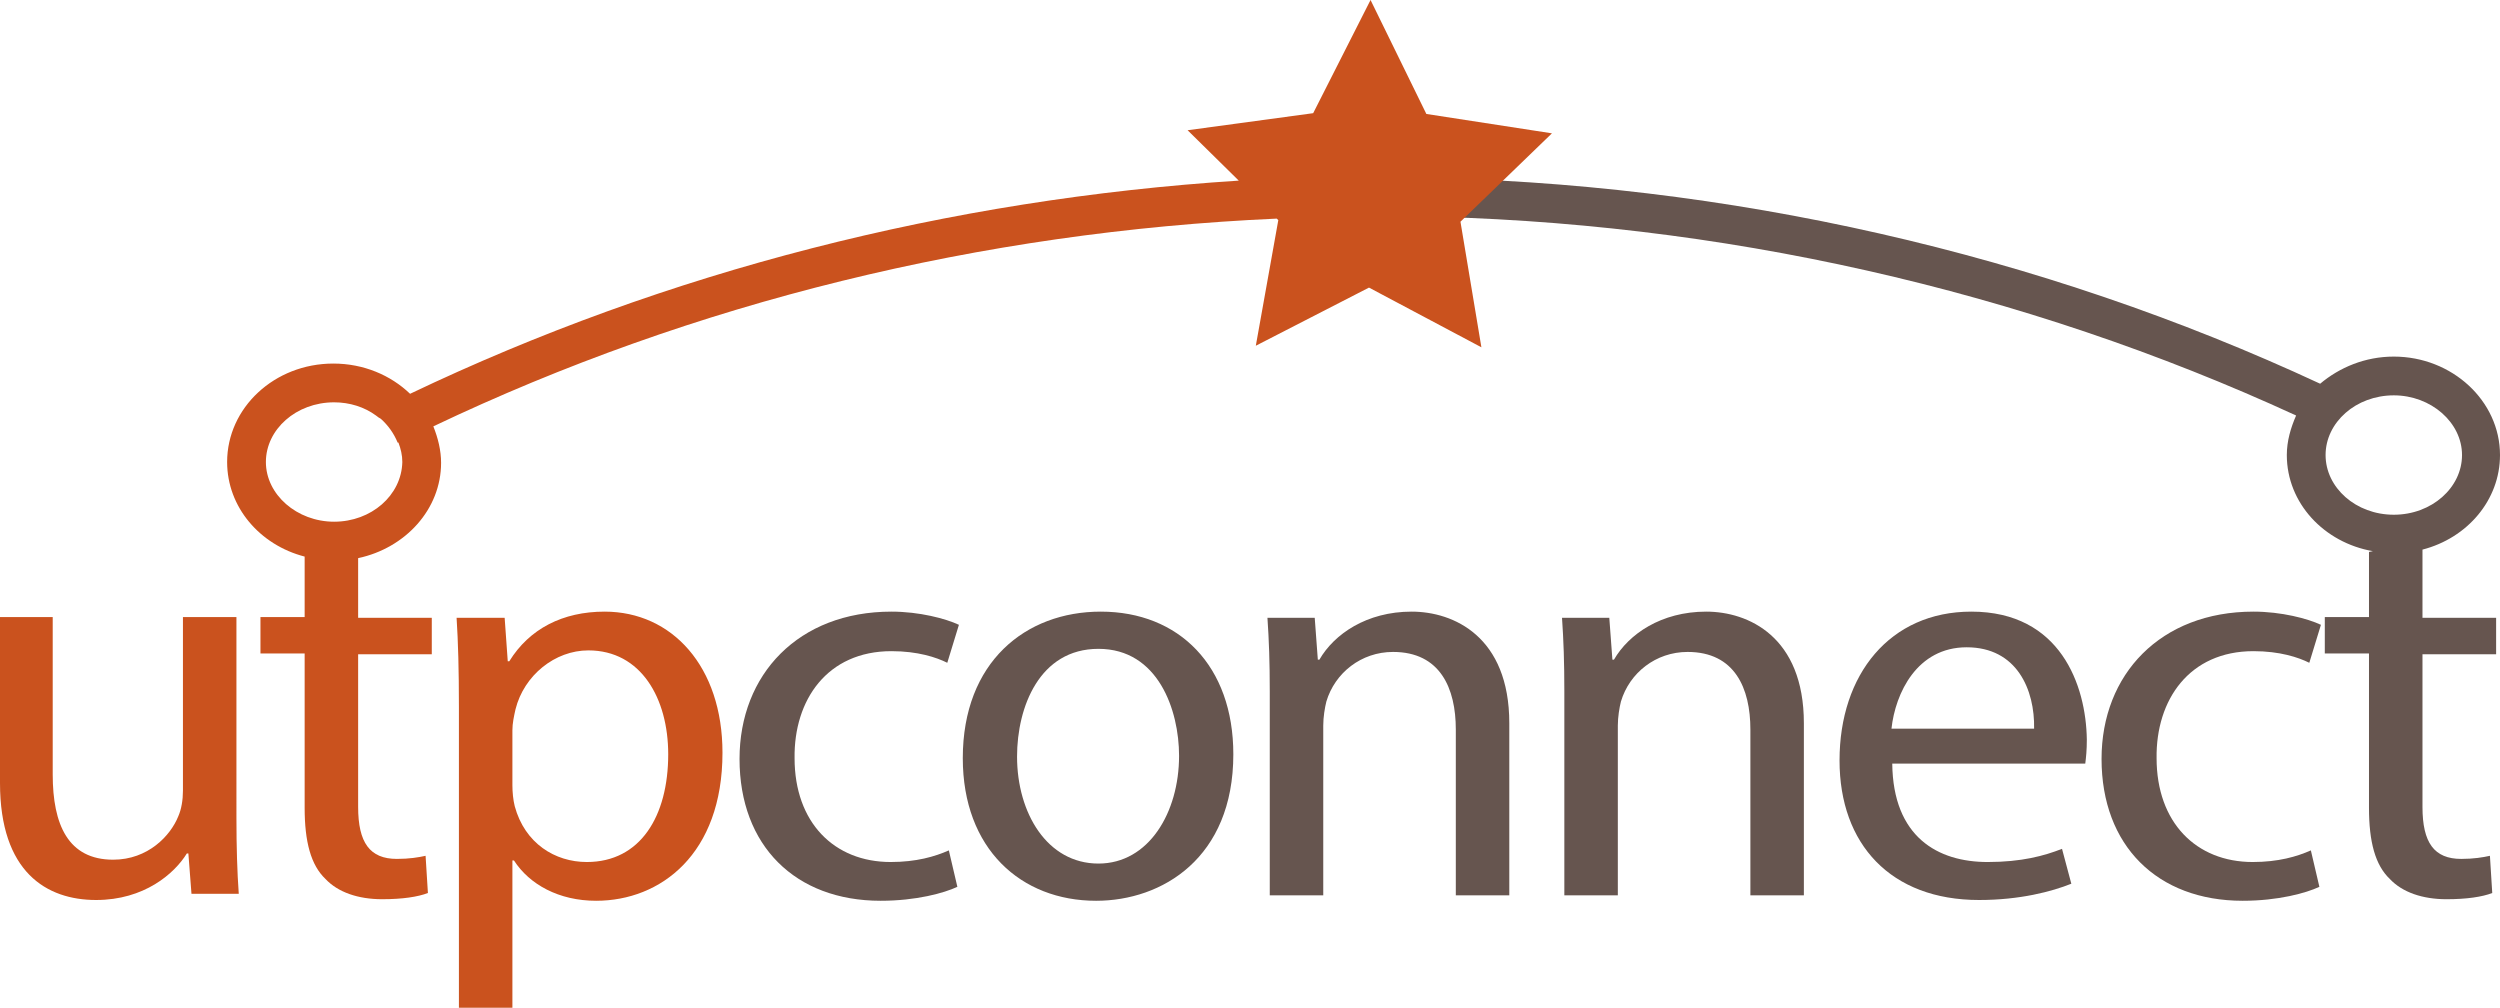 <?xml version="1.0" encoding="utf-8"?>
<!-- Generator: Adobe Illustrator 22.1.0, SVG Export Plug-In . SVG Version: 6.00 Build 0)  -->
<svg version="1.1" id="Layer_1" xmlns="http://www.w3.org/2000/svg" xmlns:xlink="http://www.w3.org/1999/xlink" x="0px" y="0px"
	 viewBox="0 0 322.5 130" style="enable-background:new 0 0 322.5 130;" xml:space="preserve">
<style type="text/css">
	.st0{fill:#66554F;}
	.st1{fill:#CA521E;}
</style>
<g>
	<path class="st0" d="M115,84c3.4,0,5.8,0.8,7.2,1.5l1.5-4.9c-1.7-0.8-5.1-1.7-8.7-1.7c-12,0-19.6,8.1-19.6,19
		c0,11.2,7.2,18.3,18.2,18.3c4.6,0,8.2-1,9.9-1.8l-1.1-4.7c-1.8,0.8-4.2,1.5-7.5,1.5c-7.3,0-12.4-5.1-12.4-13.4
		C102.4,90.3,106.7,84,115,84z"/>
	<path class="st0" d="M142,78.9c-9.7,0-17.8,6.5-17.8,18.9c0,11.7,7.5,18.4,17.2,18.4c8.5,0,17.7-5.5,17.7-18.9
		C159.1,85.9,152.1,78.9,142,78.9z M141.7,111.4c-6.6,0-10.5-6.5-10.5-13.8c0-6.4,2.9-13.9,10.5-13.9c7.7,0,10.4,7.9,10.4,13.8
		C152.1,104.8,148.2,111.4,141.7,111.4z"/>
	<path class="st0" d="M182.1,78.9c-5.8,0-10,2.9-11.9,6.2H170l-0.4-5.4h-6.1c0.2,2.9,0.3,5.7,0.3,9.5v26.3h6.9V93.6
		c0-1.1,0.2-2.3,0.4-3.1c1.1-3.7,4.5-6.4,8.6-6.4c6.1,0,8.1,4.7,8.1,10v21.4h6.9V93.3C194.7,82.1,187.5,78.9,182.1,78.9z"/>
	<path class="st0" d="M220.1,78.9c-5.8,0-10,2.9-11.9,6.2H208l-0.4-5.4h-6.1c0.2,2.9,0.3,5.7,0.3,9.5v26.3h6.9V93.6
		c0-1.1,0.2-2.3,0.4-3.1c1.1-3.7,4.5-6.4,8.6-6.4c6.1,0,8.1,4.7,8.1,10v21.4h6.9V93.3C232.7,82.1,225.5,78.9,220.1,78.9z"/>
	<path class="st0" d="M254.3,78.9c-10.5,0-17,8.1-17,19.2c0,10.8,6.6,18,18,18c5.3,0,9.4-1.1,11.9-2.1l-1.2-4.5
		c-2.3,0.9-5.2,1.7-9.6,1.7c-6.4,0-12.2-3.2-12.3-12.7h24.9c0.1-0.8,0.2-1.7,0.2-3.1C269.1,88.4,265.8,78.9,254.3,78.9z M244,94
		c0.5-4.6,3.3-10.5,9.7-10.5c6.5,0,8.8,5.5,8.7,10.5H244z"/>
	<path class="st0" d="M290.7,84c3.4,0,5.8,0.8,7.2,1.5l1.5-4.9c-1.7-0.8-5.1-1.7-8.7-1.7c-12,0-19.6,8.1-19.6,19
		c0,11.2,7.2,18.3,18.2,18.3c4.6,0,8.2-1,9.9-1.8l-1.1-4.7c-1.8,0.8-4.2,1.5-7.5,1.5c-7.3,0-12.4-5.1-12.4-13.4
		C278.1,90.3,282.4,84,290.7,84z"/>
	<path class="st0" d="M312.5,70.9c5.8-1.5,10-6.4,10-12.2c0-7-6.2-12.7-13.7-12.7c-3.7,0-7,1.4-9.5,3.5
		c-36.1-16.8-76.4-26-117.2-26.6c-1.5,0-3,0-4.6,0v5c1.5,0,3,0,4.5,0c39.8,0.6,79,9.5,114.2,25.7c-0.7,1.6-1.2,3.3-1.2,5.1
		c0,6.2,4.8,11.3,11.1,12.4l-0.5,0.1v8.4h-5.7v4.7h5.7v19.9c0,4.4,0.8,7.4,2.7,9.2c1.6,1.7,4.2,2.6,7.3,2.6c2.6,0,4.6-0.3,5.9-0.8
		l-0.3-4.8c-0.9,0.2-2.1,0.4-3.7,0.4c-3.5,0-5-2.1-5-6.7V84.4h9.5v-4.7h-9.5V70.9z M300,58.7c0-4.2,3.9-7.7,8.8-7.7
		c4.8,0,8.8,3.5,8.8,7.7s-3.9,7.7-8.8,7.7C303.9,66.4,300,62.9,300,58.7z"/>
</g>
<g>
	<path class="st1" d="M200.2,17.2L184,14.7L176.8,0l-7.4,14.6l-16.2,2.2l6.6,6.5C122.4,25.7,86,35,52.9,50.8c-2.5-2.4-6-3.9-9.9-3.9
		c-7.6,0-13.7,5.7-13.7,12.7c0,5.8,4.2,10.7,10,12.2v7.8h-5.7v4.7h5.7v19.9c0,4.4,0.8,7.4,2.7,9.2c1.6,1.7,4.2,2.6,7.3,2.6
		c2.6,0,4.6-0.3,5.9-0.8l-0.3-4.8c-0.9,0.2-2.1,0.4-3.7,0.4c-3.5,0-5-2.1-5-6.7V84.4h9.5v-4.7h-9.5V72c6.1-1.3,10.7-6.3,10.7-12.3
		c0-1.6-0.4-3.2-1-4.7c33.6-16,70.7-25.1,108.8-26.8l0.2,0.2L162,44.6l14.6-7.5l14.5,7.7l-2.7-16.2L200.2,17.2z M43.1,67.3
		c-4.8,0-8.8-3.5-8.8-7.7s3.9-7.7,8.8-7.7c2,0,3.9,0.6,5.4,1.7c0.1,0.1,0.3,0.2,0.4,0.3c0.1,0,0.1,0.1,0.2,0.1
		c1,0.9,1.7,1.9,2.2,3.1c0,0,0.1,0,0.1,0c0.3,0.8,0.5,1.6,0.5,2.5C51.8,63.9,47.9,67.3,43.1,67.3z"/>
	<path class="st1" d="M30.5,79.6h-6.9v22.4c0,1.2-0.2,2.4-0.6,3.3c-1,2.5-3.9,5.6-8.4,5.6c-5.8,0-7.8-4.5-7.8-11V79.6H0v21.4
		c0,11.5,6,15.1,12.4,15.1c6.2,0,10.1-3.4,11.7-6h0.2l0.4,5.2h6.1c-0.2-2.8-0.3-6-0.3-9.8V79.6z"/>
	<path class="st1" d="M78,78.9c-5.4,0-9.7,2.2-12.3,6.4h-0.2l-0.4-5.6h-6.2c0.2,3.1,0.3,6.7,0.3,11.5V130h6.9v-19h0.2
		c2,3.1,5.8,5.2,10.6,5.2c8.3,0,16.3-6,16.3-19.1C93.2,86,86.7,78.9,78,78.9z M75.7,111.2c-4.1,0-8-2.4-9.3-7.2
		c-0.2-0.8-0.3-1.8-0.3-2.7v-7.1c0-0.9,0.2-1.8,0.4-2.7c1.1-4.4,5.1-7.6,9.4-7.6c6.8,0,10.3,6.2,10.3,13.4
		C86.2,105.3,82.6,111.2,75.7,111.2z"/>
</g>
</svg>
